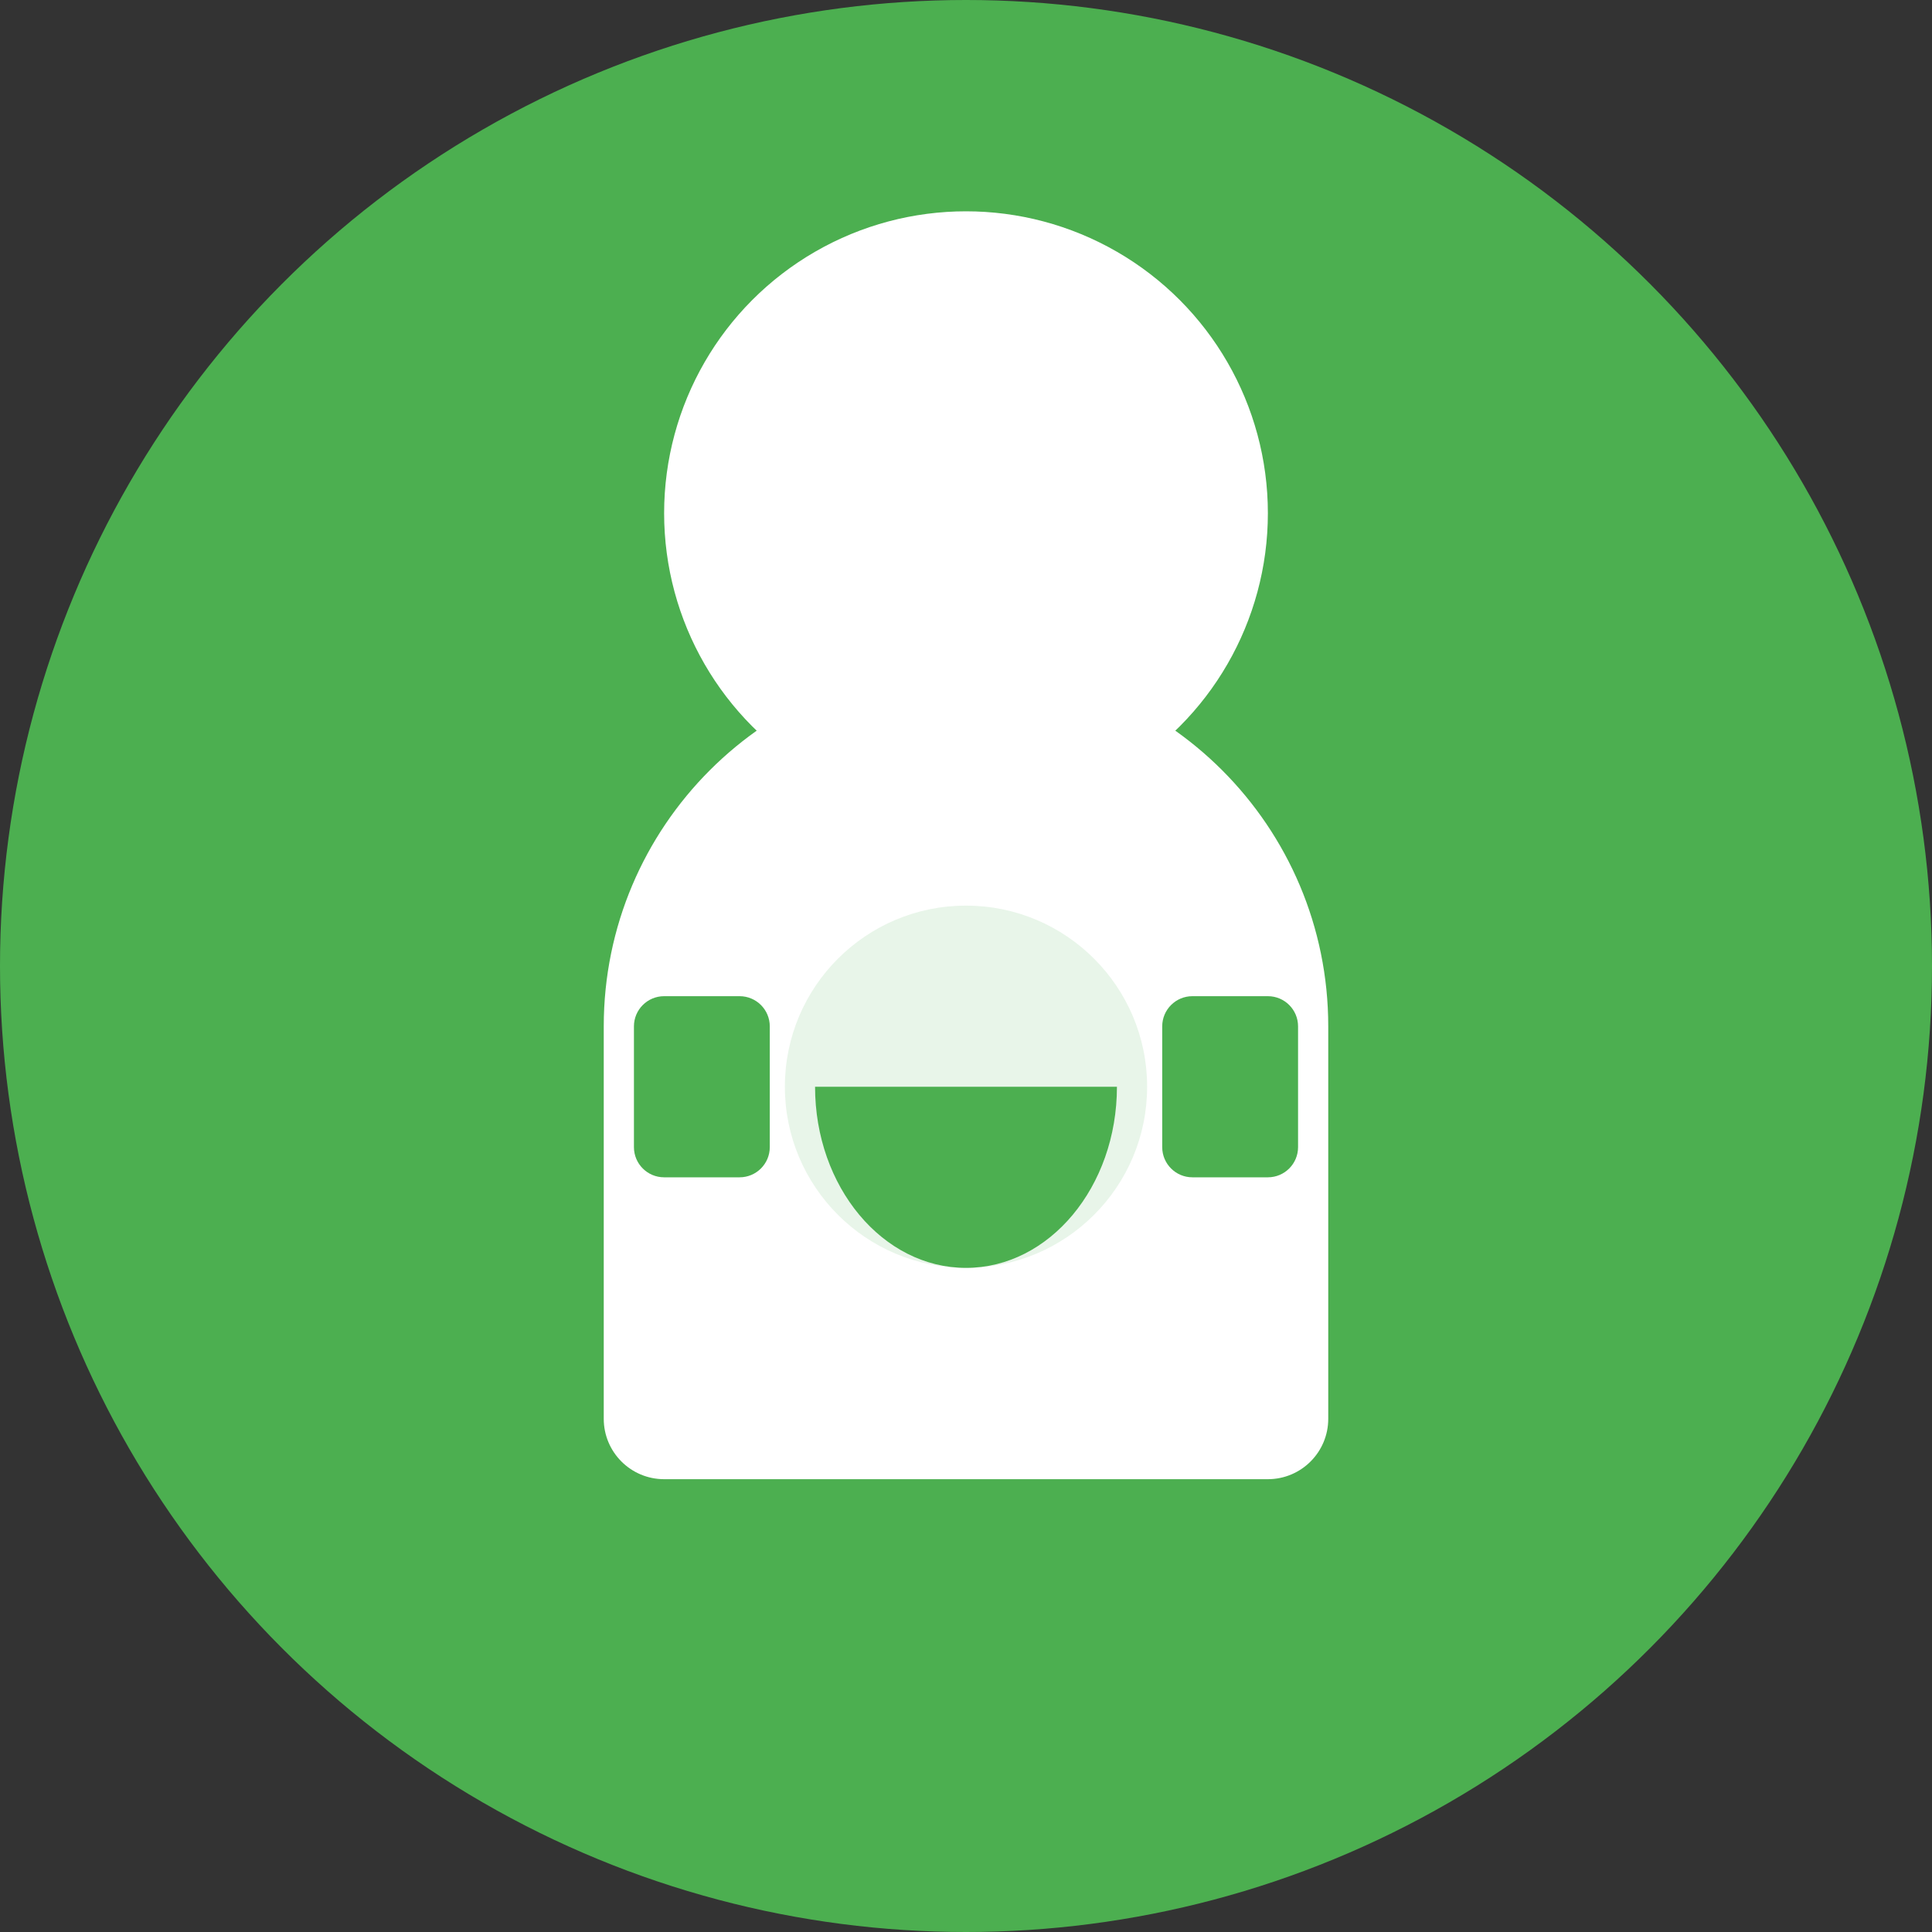 <?xml version="1.0" encoding="UTF-8"?>
<svg width="128px" height="128px" viewBox="0 0 128 128" version="1.1" xmlns="http://www.w3.org/2000/svg" xmlns:xlink="http://www.w3.org/1999/xlink">
    <rect x="0" y="0" width="128" height="128" fill="#333333" stroke="none"/>
    <title>Customer Service Avatar</title>
    <g id="Avatar" stroke="none" stroke-width="1" fill="none" fill-rule="evenodd">
        <circle id="Background" fill="#4CAF50" cx="64" cy="64" r="64"></circle>
        <g id="Person" transform="translate(24, 14)">
            <path d="M40,30 C53.255,30 64,40.745 64,54 L64,80 C64,82.209 62.209,84 60,84 L20,84 C17.791,84 16,82.209 16,80 L16,54 C16,40.745 26.745,30 40,30 Z" id="Body" fill="#FFFFFF"></path>
            <circle id="Head" fill="#FFFFFF" cx="40" cy="20" r="20"></circle>
            <path d="M40,46 C46.627,46 52,51.373 52,58 C52,64.627 46.627,70 40,70 C33.373,70 28,64.627 28,58 C28,51.373 33.373,46 40,46 Z" id="Headset-Circle" fill="#E8F5E9"></path>
            <path d="M25,52 C26.105,52 27,52.895 27,54 L27,62 C27,63.105 26.105,64 25,64 L20,64 C18.895,64 18,63.105 18,62 L18,54 C18,52.895 18.895,52 20,52 L25,52 Z M60,52 C61.105,52 62,52.895 62,54 L62,62 C62,63.105 61.105,64 60,64 L55,64 C53.895,64 53,63.105 53,62 L53,54 C53,52.895 53.895,52 55,52 L60,52 Z" id="Headset-Speakers" fill="#4CAF50"></path>
            <path d="M30,58 L50,58 C50,64.627 45.523,70 40,70 C34.477,70 30,64.627 30,58 Z" id="Smile" fill="#4CAF50"></path>
        </g>
    </g>
</svg>